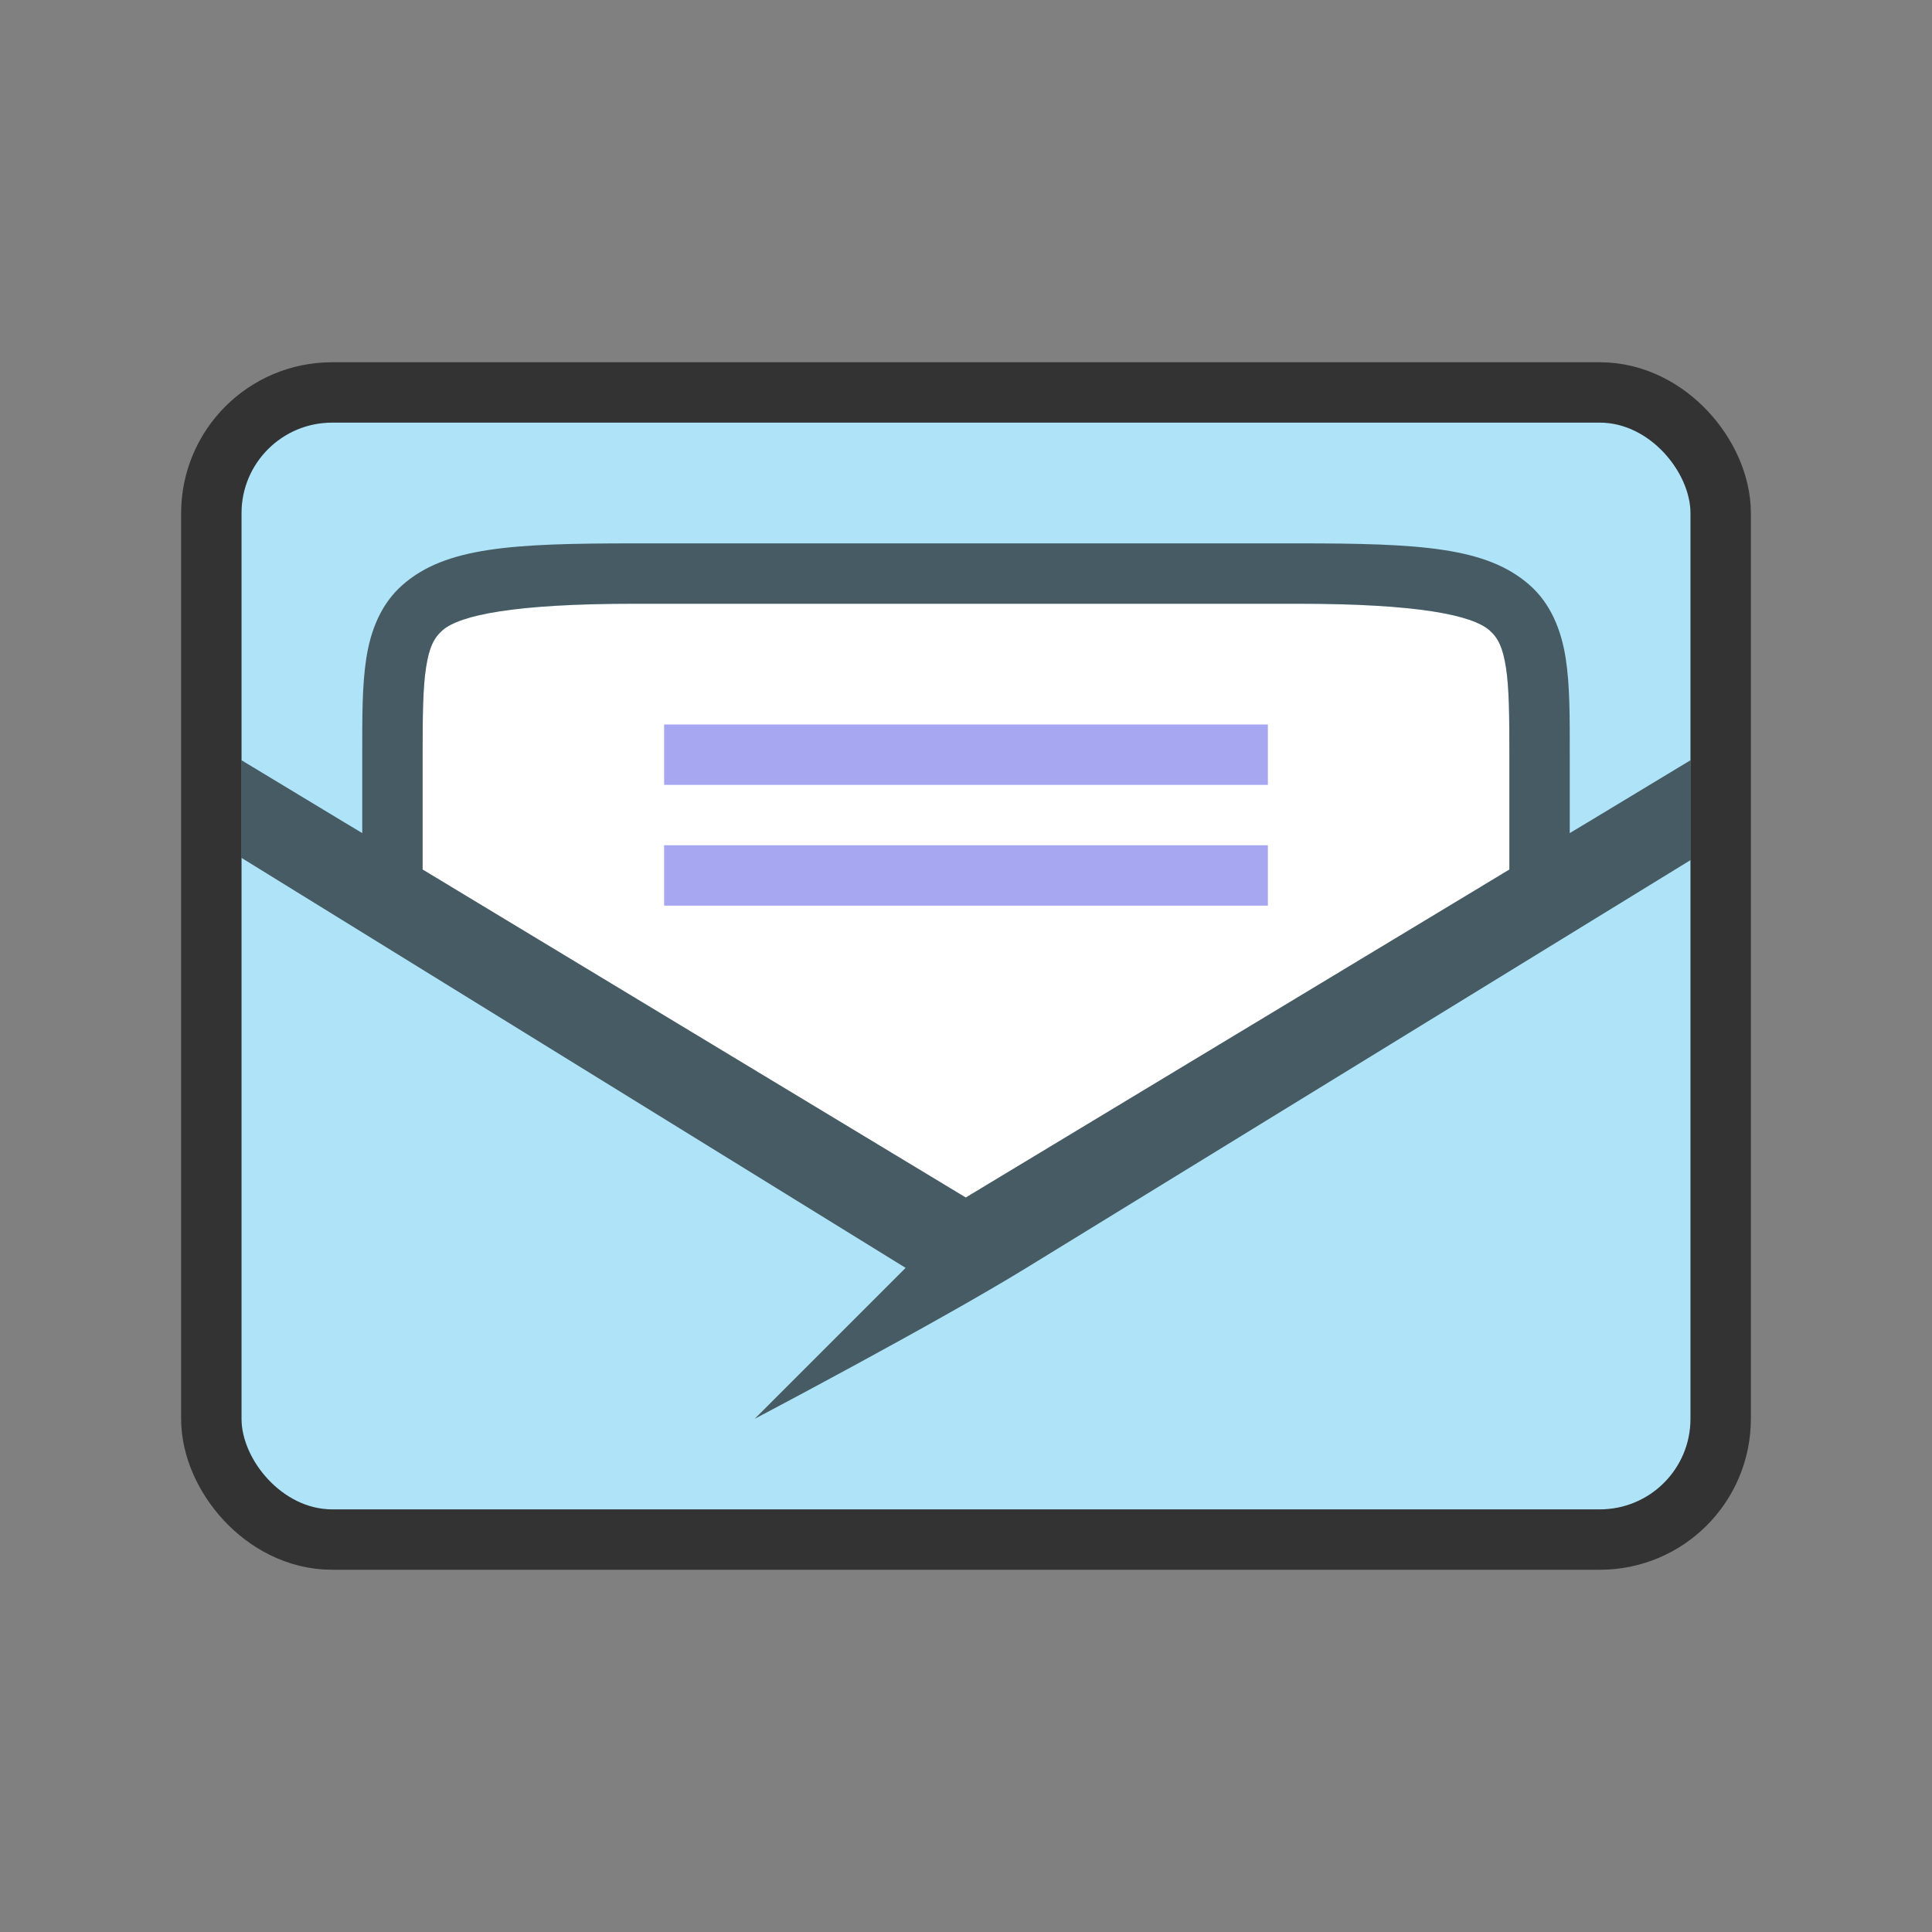 <svg xmlns="http://www.w3.org/2000/svg" viewBox="0 0 32 32"><rect x="0" y="0" width="32" height="32" fill="#808080" stroke="none"/><rect ry="1.5" y="7" x="4" height="18" width="24" opacity=".6" fill="#000609" stroke="#000" stroke-width="2" stroke-linecap="round" stroke-linejoin="round"/><rect width="24" height="18" x="4" y="7" ry="1.5" fill="#aee3f8"/><path d="M15.997 19.834l8.575-5.173v-1.947c0-1.714 0-1.714-1.715-1.714H9.143c-1.714 0-1.714 0-1.714 1.714v1.947z" fill="#fff"/><path d="M10.5 10c-1.98 0-2.883.188-3.17.44-.143.125-.22.28-.273.615-.053.335-.057.82-.057 1.445v1.902l8.996 5.432L25 14.402V12.5c0-.625-.004-1.11-.057-1.445-.052-.335-.13-.49-.273-.616-.287-.25-1.19-.439-3.17-.439z" fill="#fff"/><path style="line-height:125%;-inkscape-font-specification:Ubuntu;text-align:center" d="M10.5 9c-2.02 0-3.117.062-3.83.686-.357.312-.53.75-.602 1.212C5.996 11.36 6 11.875 6 12.5v1.299l-.283-.17L4 12.592v1.617L15 21l-2.5 2.5s3-1.579 4.5-2.5l11-6.754v-1.654l-1.717 1.037-.283.17V12.5c0-.625.004-1.14-.068-1.602-.073-.461-.245-.9-.602-1.212C24.617 9.062 23.52 9 21.5 9zm0 1h11c1.98 0 2.883.188 3.17.44.143.125.22.28.273.615.053.335.057.82.057 1.445v1.902l-.428.258-8.576 5.174-8.568-5.174L7 14.402V12.5c0-.625.004-1.11.057-1.445.052-.335.13-.49.273-.616.287-.25 1.19-.439 3.17-.439z" font-weight="400" font-size="15" font-family="Ubuntu" letter-spacing="0" word-spacing="0" text-anchor="middle" opacity=".6"/><path style="line-height:normal;font-variant-ligatures:normal;font-variant-position:normal;font-variant-caps:normal;font-variant-numeric:normal;font-variant-alternates:normal;font-feature-settings:normal;text-indent:0;text-align:start;text-decoration-line:none;text-decoration-style:solid;text-decoration-color:#000;text-transform:none;text-orientation:mixed;white-space:normal;shape-padding:0;isolation:auto;mix-blend-mode:normal;marker:none" d="M11 12v1h10v-1zM11 14v1h10v-1z" color="#000" font-weight="400" font-family="sans-serif" overflow="visible" fill="#a7a7f1"/></svg>